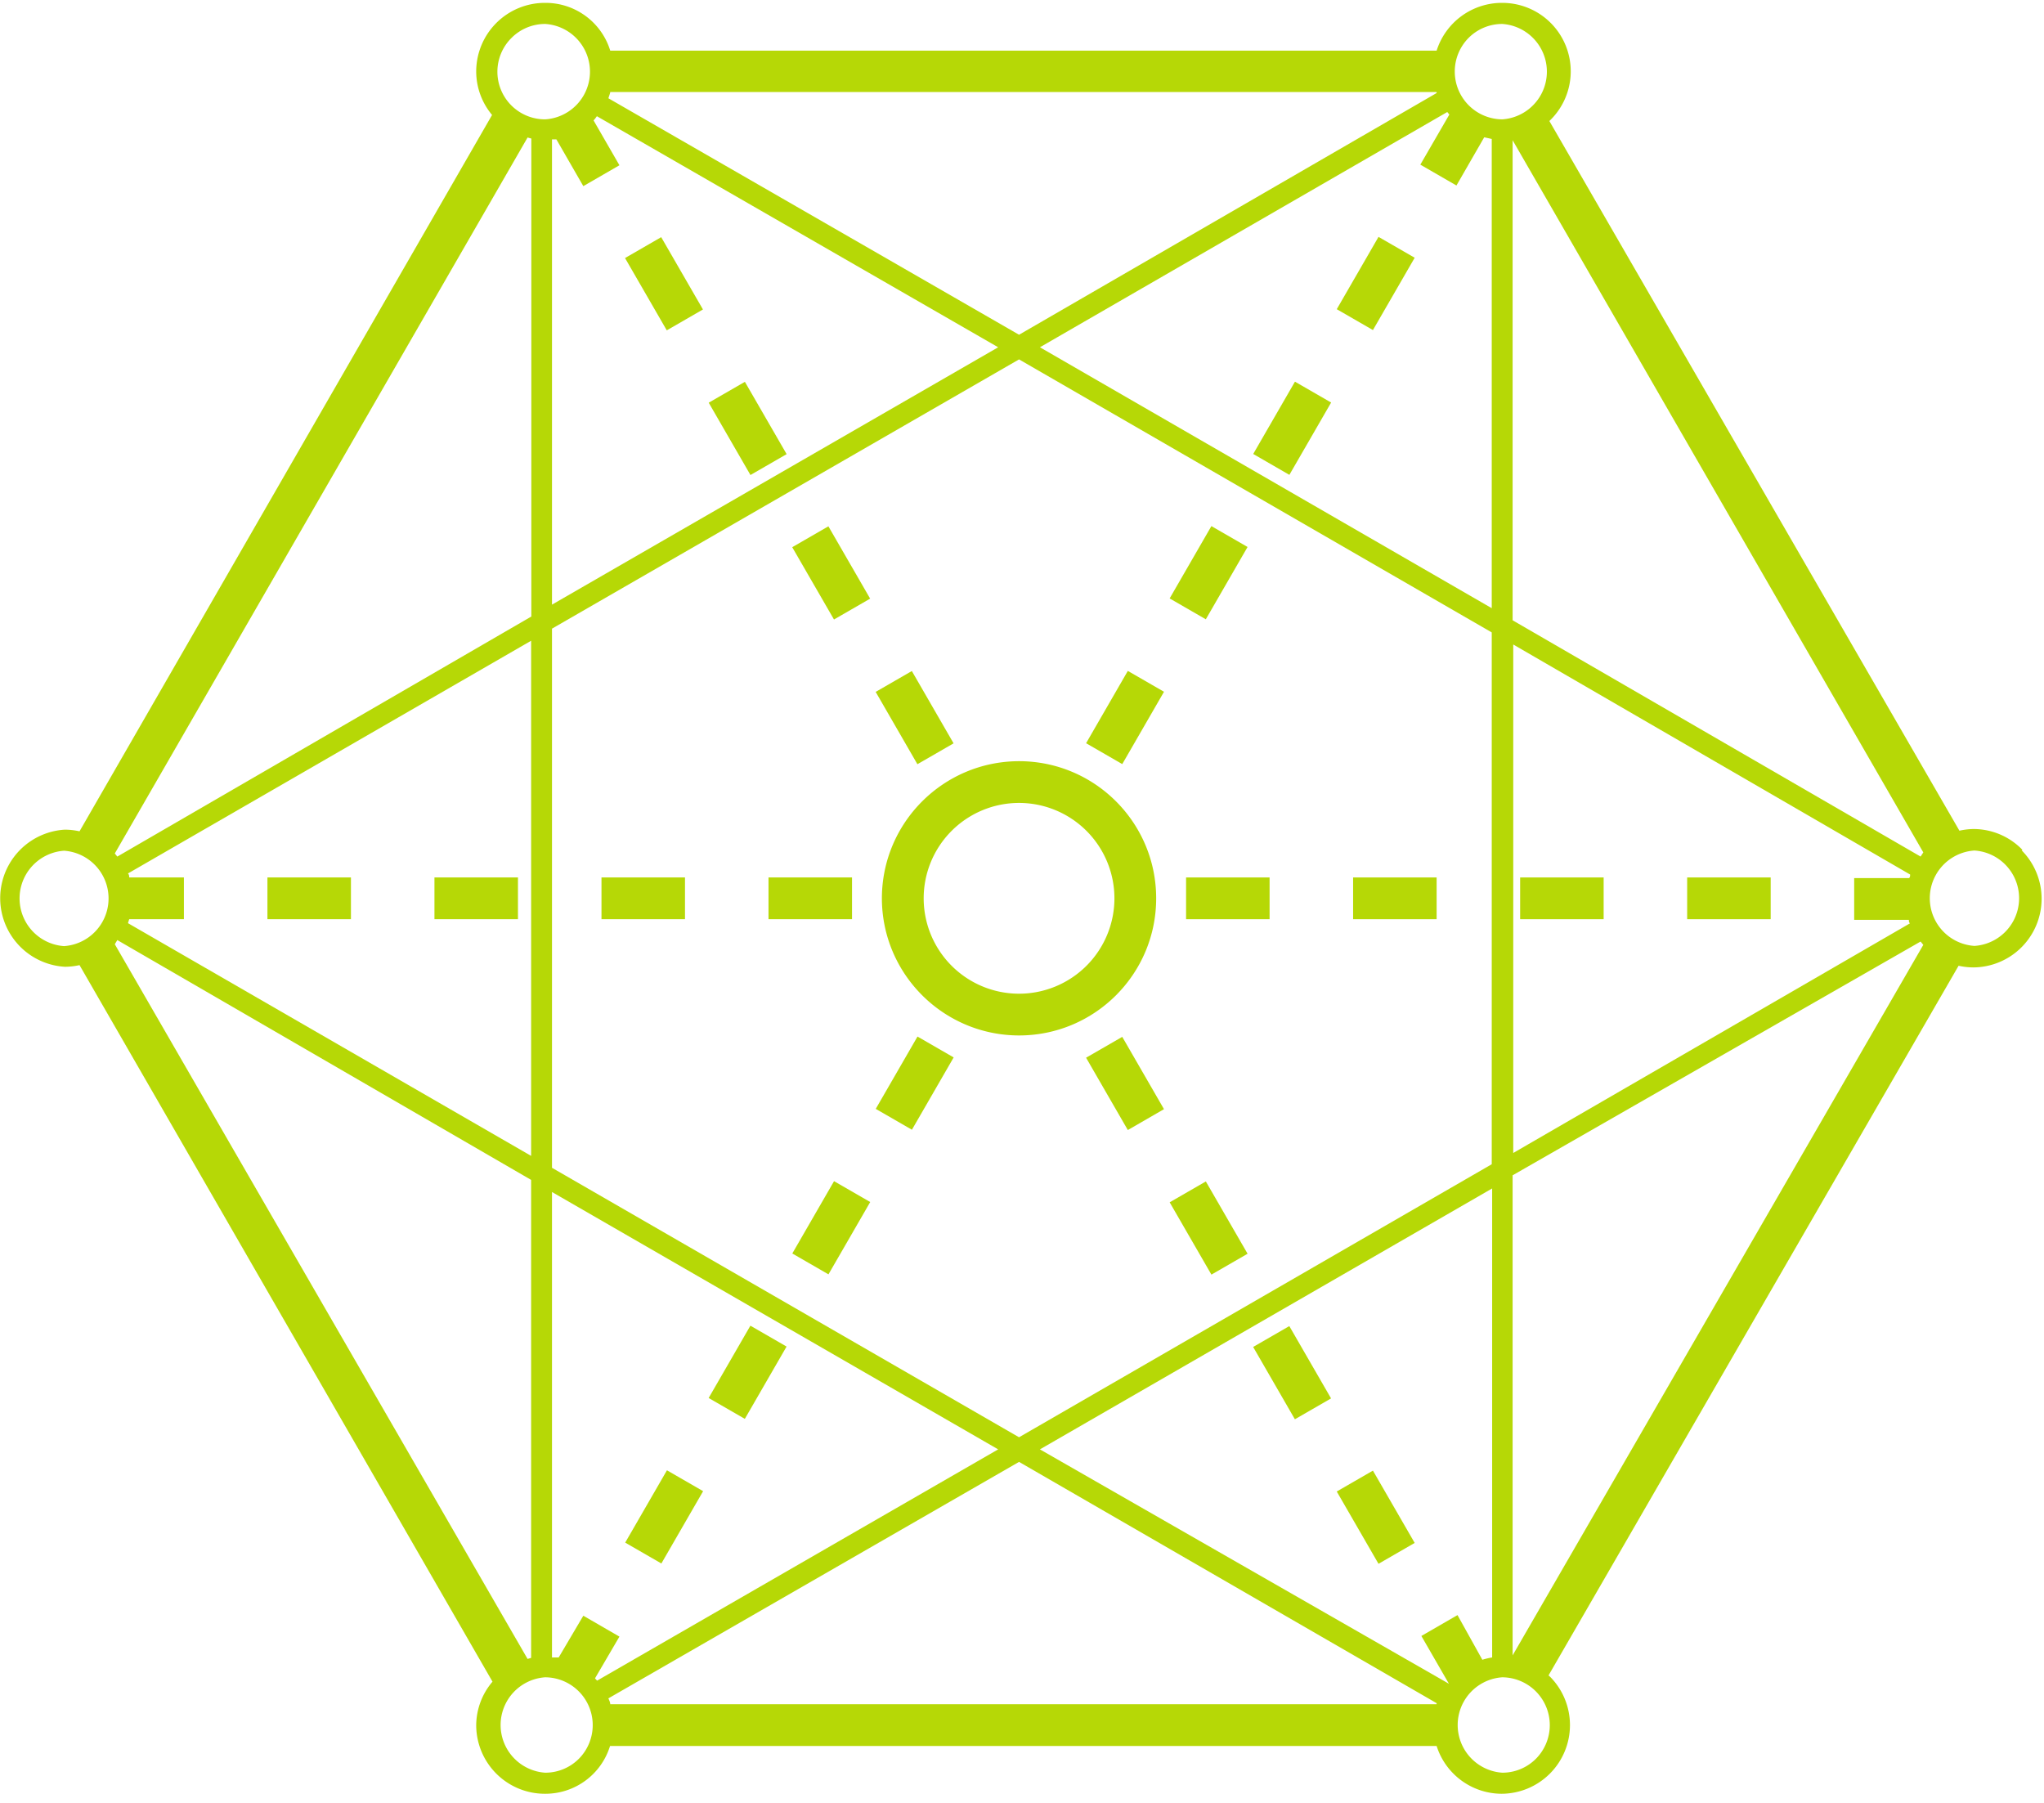 <svg width="178" height="157" viewBox="0 0 178 157" xmlns="http://www.w3.org/2000/svg" xmlns:xlink="http://www.w3.org/1999/xlink"><title>Page 1</title><defs><path id="a" d="M0 163.75h177.793V7.807H0z"/></defs><g fill="none" fill-rule="evenodd"><path fill="#B6D806" d="M103.289 80.039h7.272v-3.635h-7.272zM117.834 80.039h7.273v-3.635h-7.273zM132.38 80.039h7.272v-3.635h-7.272zM146.925 80.039h7.273v-3.635h-7.273z"/><g><path d="M171.943 82.365a4.162 4.162 0 0 1 0-8.306 4.162 4.162 0 0 1 0 8.306zm-38.182 70.774a4.129 4.129 0 0 1-2.945 1.218 4.163 4.163 0 0 1 0-8.306 4.163 4.163 0 0 1 2.945 7.088zm-83.345 0a4.129 4.129 0 0 1-2.946 1.218 4.163 4.163 0 0 1 0-8.306 4.163 4.163 0 0 1 2.946 7.088zM5.579 82.383a4.163 4.163 0 0 1 0-8.306 4.163 4.163 0 0 1 0 8.306zm38.964-79.08a4.128 4.128 0 0 1 2.946-1.217 4.162 4.162 0 0 1 0 8.306 4.145 4.145 0 0 1-2.946-7.089zm83.346 0a4.128 4.128 0 0 1 2.945-1.217 4.163 4.163 0 0 1 0 8.306 4.163 4.163 0 0 1-2.945-7.089zm2.018 49.655l-39.346-22.72 35.473-20.483.182.218-2.527 4.363 3.145 1.817 2.418-4.198.655.145v40.858zm-.818 91.566l-2.164-3.89-3.146 1.818 2.4 4.162-35.618-20.41 39.382-22.72v40.84c-.29.045-.575.112-.854.2zM10.216 81.856l36.036 20.883v41.621l-.309.091L9.998 82.22l.218-.364zM46.27 12.064v41.62L10.216 74.587l-.218-.272 35.945-62.341.327.09zm40.655 18.175L48.07 52.649V12.136h.382l2.346 4.072 3.145-1.818-2.254-3.907c.109-.11.2-.237.29-.364l34.946 20.12zm-75.673 49.8h4.764v-3.635h-4.764c0-.11 0-.237-.109-.346l35.11-20.265v44.856l-35.11-20.265c.036-.11.073-.236.11-.345zm118.655 21.337L88.743 125.15 48.07 101.685V54.74l40.673-23.446 41.164 23.773v46.31zM53.125 8.011h71.982v.09L88.743 29.148 52.98 8.556c.055-.164.11-.327.164-.51l-.018-.035zm-1.309 138.13l2.127-3.634-3.145-1.818-2.146 3.635h-.582v-40.53l38.855 22.41-34.927 20.138-.182-.2zm73.291 2.254H53.143c0-.163-.09-.345-.164-.509l35.764-20.592 36.364 21.01v.091zm42.145-66.412l.237.291-35.764 61.868V102.34l35.527-20.356zm-.909-5.834c0 .11 0 .218-.09.31h-4.783v3.634h4.764c0 .11 0 .218.091.309l-34.545 19.993V56.12l34.563 20.03zm.91-1.563l-35.528-20.574V12.209l35.764 62.014-.237.363zm8.872-.582a5.928 5.928 0 0 0-4.218-1.817 5.943 5.943 0 0 0-1.273.146l-35.709-61.796A5.96 5.96 0 0 0 130.835.25a5.963 5.963 0 0 0-5.728 4.162H53.143A5.89 5.89 0 0 0 47.47.25a5.98 5.98 0 0 0-6 5.961v.018a5.907 5.907 0 0 0 1.382 3.781L6.925 72.387a6.007 6.007 0 0 0-1.273-.145 5.98 5.98 0 0 0 0 11.94 5.943 5.943 0 0 0 1.273-.145l35.964 62.395a5.906 5.906 0 0 0-1.419 3.78 5.98 5.98 0 0 0 5.982 5.98h.018a5.89 5.89 0 0 0 5.655-4.162h71.982a5.963 5.963 0 0 0 5.654 4.162 5.98 5.98 0 0 0 4.219-10.196l-.128-.109 35.71-61.795c.417.094.844.142 1.272.145a5.98 5.98 0 0 0 4.218-10.196l.073-.037z" fill="#B6D806"/><path d="M88.743 69.915a8.308 8.308 0 0 1 8.306 8.31 8.308 8.308 0 0 1-8.306 8.302 8.308 8.308 0 0 1-8.305-8.31 8.307 8.307 0 0 1 8.305-8.302m-11.945 8.306c.01 6.59 5.352 11.931 11.945 11.941 6.597-.002 11.944-5.35 11.941-11.945-.002-6.592-5.347-11.935-11.94-11.937-6.594.01-11.936 5.35-11.946 11.941M94.581 64.716l3.635-6.297 3.15 1.817-3.635 6.297zM101.858 52.108l3.635-6.297 3.15 1.817-3.636 6.297zM109.135 39.53l3.635-6.296 3.15 1.817-3.636 6.297zM116.411 26.923l3.636-6.297 3.15 1.817-3.636 6.297zM61.718 35.065l3.15-1.817 3.635 6.296-3.15 1.818zM54.43 22.469l3.15-1.818 3.636 6.296-3.15 1.818zM76.257 60.247l3.15-1.817 3.635 6.297-3.15 1.817zM68.99 47.647l3.15-1.818 3.636 6.297-3.149 1.817z" fill="#B6D806"/><mask id="b" fill="#fff"><use xlink:href="#a"/></mask><path fill="#B6D806" mask="url(#b)" d="M23.289 80.039h7.272v-3.635H23.29zM37.834 80.039h7.273v-3.635h-7.273zM66.925 80.039h7.273v-3.635h-7.273zM52.38 80.039h7.272v-3.635H52.38zM54.445 134.323l3.636-6.297 3.15 1.817-3.636 6.297zM68.997 109.147l3.635-6.297 3.15 1.817-3.636 6.297zM61.713 121.73l3.635-6.296 3.15 1.817-3.635 6.296zM76.264 96.555l3.636-6.297 3.149 1.817-3.635 6.297zM109.13 117.286l3.149-1.817 3.635 6.297-3.15 1.817zM94.58 92.1l3.15-1.816 3.635 6.296-3.15 1.818zM101.86 104.691l3.149-1.817 3.636 6.296-3.15 1.817zM116.41 129.872l3.15-1.818 3.636 6.296-3.15 1.818z"/></g></g></svg>
